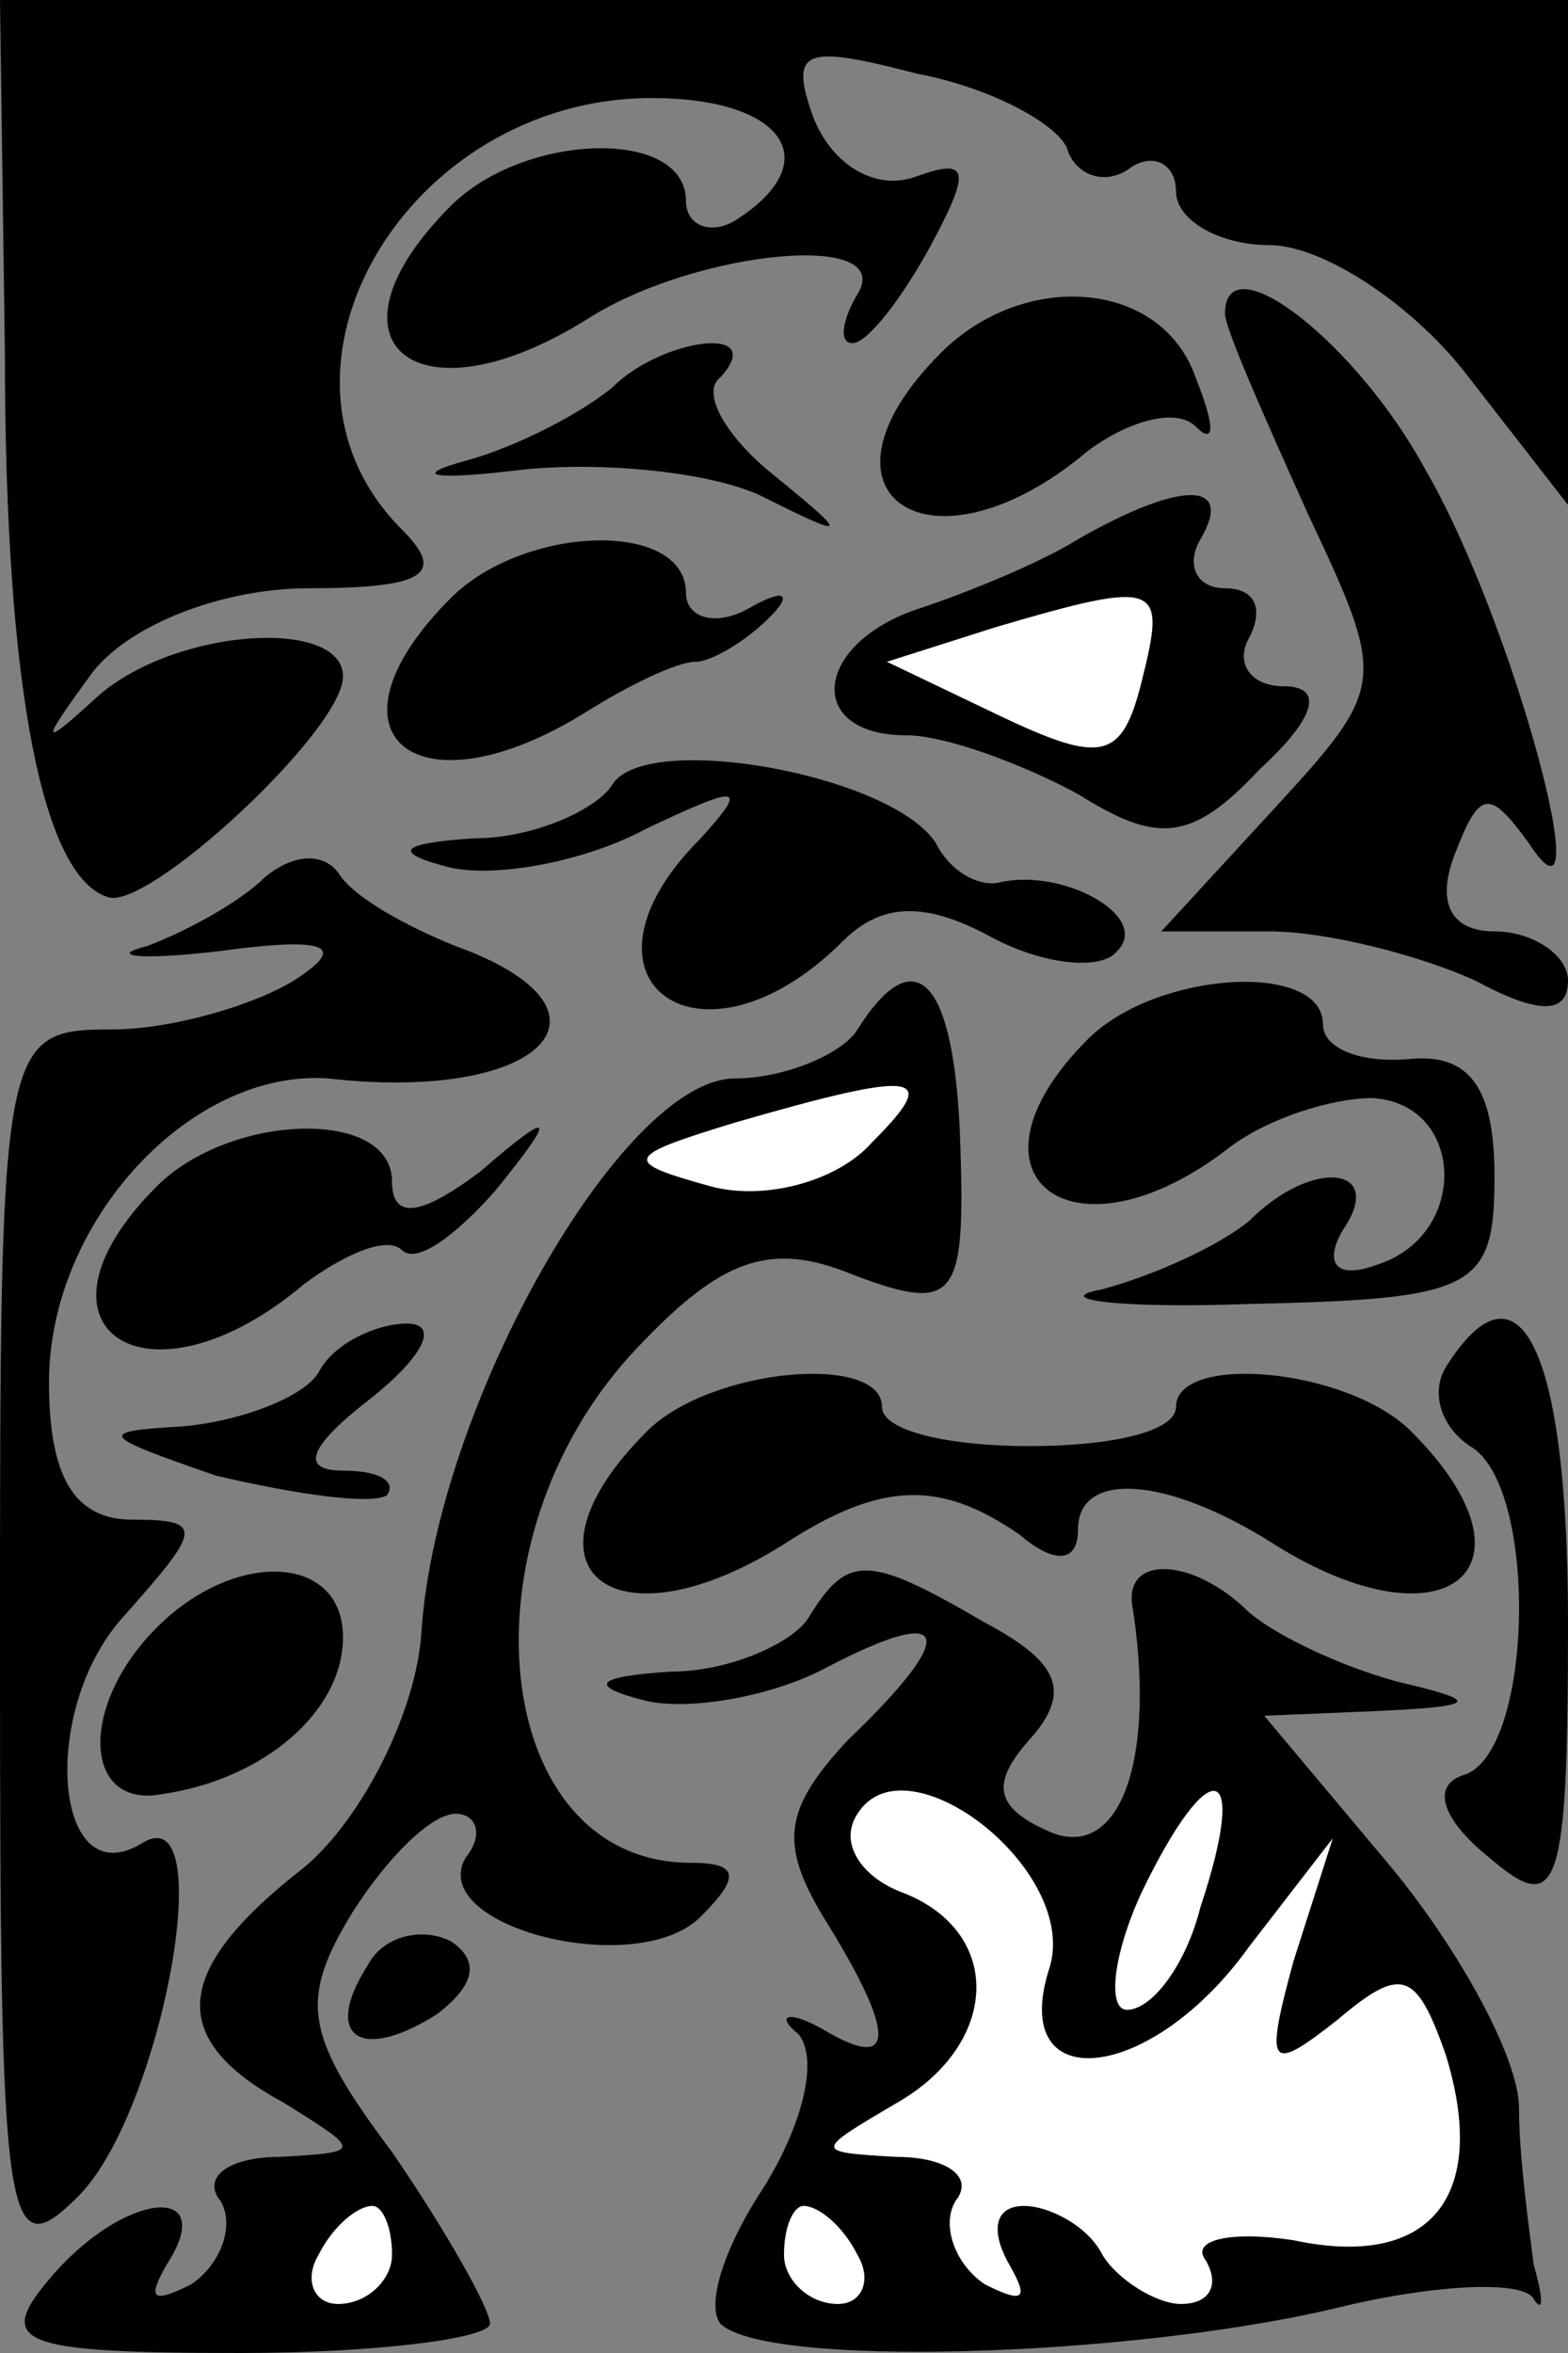 <?xml version="1.0" standalone="no"?>
<!DOCTYPE svg PUBLIC "-//W3C//DTD SVG 20010904//EN"
 "http://www.w3.org/TR/2001/REC-SVG-20010904/DTD/svg10.dtd">
<svg version="1.0" xmlns="http://www.w3.org/2000/svg"
 width="32pt" height="48pt" viewBox="0 0 32 48"
 preserveAspectRatio="xMidYMid meet">
<rect x="0" y="0" width="32" height="48" fill="#808080" stroke="none"/>
<g transform="translate(0,48) scale(0.1,-0.1)"
fill="#000000" stroke="none">
<path fill="#000000" stroke="none" d="M1 408 c0 -70 8 -107 21 -111 8 -3 48
34 48 45 0 12 -34 10 -50 -4 -12 -11 -12 -10 -1 5 8 10 27 17 44 17 24 0 28 3
19 12 -32 32 1 88 51 88 27 0 36 -13 17 -25 -5 -3 -10 -1 -10 4 0 15 -33 14
-48 -1 -28 -28 -7 -45 28 -23 22 14 63 18 55 5 -3 -5 -4 -10 -1 -10 3 0 10 9
16 20 8 15 8 18 -3 14 -8 -3 -17 2 -21 12 -5 14 -2 15 21 9 16 -3 30 -11 31
-16 2 -5 8 -7 13 -3 5 3 9 0 9 -5 0 -6 9 -11 19 -11 11 0 29 -12 40 -26 l21
-27 0 52 0 51 -160 0 -160 0 1 -72z"/>
<path fill="#000000" stroke="none" d="M192 408 c-29 -29 -2 -47 30 -20 8 6
18 9 22 5 4 -4 4 0 0 10 -7 20 -35 22 -52 5z"/>
<path fill="#000000" stroke="none" d="M250 416 c0 -3 8 -21 17 -41 16 -34 16
-35 -7 -60 l-23 -25 22 0 c12 0 31 -5 42 -10 13 -7 19 -7 19 0 0 5 -7 10 -15
10 -9 0 -12 6 -8 16 5 13 7 13 15 2 15 -23 -3 45 -21 76 -14 26 -41 47 -41 32z"/>
<path fill="#000000" stroke="none" d="M125 401 c-6 -5 -19 -12 -30 -15 -11
-3 -7 -4 10 -2 16 2 39 0 50 -5 18 -9 19 -9 3 4 -10 8 -15 17 -11 20 10 11
-12 8 -22 -2z"/>
<path fill="#000000" stroke="none" d="M220 370 c-8 -5 -23 -11 -32 -14 -22
-7 -24 -26 -3 -26 8 0 24 -6 35 -12 16 -10 23 -10 37 5 12 11 13 17 5 17 -7 0
-10 5 -7 10 3 6 1 10 -5 10 -6 0 -8 5 -5 10 7 12 -4 12 -25 0z"/>
<path fill="#ffffff" stroke="none" d="M233 341 c-4 -16 -8 -17 -29 -7 l-23
11 22 7 c34 10 35 9 30 -11z"/>
<path fill="#000000" stroke="none" d="M92 358 c-28 -28 -7 -45 28 -23 8 5 18
10 22 10 3 0 10 4 15 9 5 5 3 6 -4 2 -7 -4 -13 -2 -13 3 0 15 -33 14 -48 -1z"/>
<path fill="#000000" stroke="none" d="M125 320 c-3 -5 -16 -11 -28 -11 -16
-1 -17 -3 -5 -6 9 -2 27 1 40 8 19 9 21 9 11 -2 -29 -29 0 -50 29 -21 8 8 17
8 30 1 11 -6 23 -7 26 -3 7 7 -11 17 -24 14 -4 -1 -10 2 -13 8 -9 14 -59 23
-66 12z"/>
<path fill="#000000" stroke="none" d="M54 301 c-5 -5 -16 -11 -24 -14 -8 -2
-2 -3 15 -1 22 3 26 1 15 -6 -8 -5 -25 -10 -37 -10 -23 0 -23 -2 -23 -127 0
-118 1 -126 16 -111 17 17 29 82 13 72 -18 -11 -21 27 -4 46 16 18 17 20 2 20
-12 0 -17 9 -17 28 0 33 29 64 57 62 44 -5 62 14 26 27 -10 4 -21 10 -24 15
-3 4 -9 4 -15 -1z"/>
<path fill="#000000" stroke="none" d="M175 270 c-3 -5 -15 -10 -25 -10 -23 0
-61 -67 -64 -113 -1 -16 -12 -38 -24 -48 -27 -21 -28 -35 -4 -48 16 -10 16
-10 -1 -11 -10 0 -16 -4 -12 -9 3 -5 0 -13 -6 -17 -8 -4 -9 -3 -5 4 11 17 -9
15 -24 -3 -11 -13 -6 -15 39 -15 28 0 51 3 51 6 0 3 -9 19 -20 35 -18 24 -19
31 -8 49 7 11 16 20 21 20 4 0 6 -4 2 -9 -8 -14 35 -25 48 -12 8 8 8 11 -2 11
-41 0 -48 66 -11 105 17 18 27 22 44 15 21 -8 23 -5 22 26 -1 34 -9 43 -21 24z"/>
<path fill="#ffffff" stroke="none" d="M178 247 c-7 -8 -22 -12 -33 -9 -18 5
-18 6 5 13 38 11 42 10 28 -4z"/>
<path fill="#ffffff" stroke="none" d="M80 20 c0 -5 -5 -10 -11 -10 -5 0 -7 5
-4 10 3 6 8 10 11 10 2 0 4 -4 4 -10z"/>
<path fill="#000000" stroke="none" d="M222 268 c-28 -28 -3 -47 29 -22 8 6
21 10 29 10 19 -1 20 -28 1 -34 -8 -3 -11 0 -7 7 9 13 -6 15 -19 2 -6 -5 -19
-11 -30 -14 -11 -2 3 -4 30 -3 46 1 50 3 50 26 0 18 -5 25 -17 24 -10 -1 -18
2 -18 7 0 13 -34 11 -48 -3z"/>
<path fill="#000000" stroke="none" d="M32 238 c-29 -29 -2 -47 30 -20 8 6 17
10 20 7 3 -3 11 3 19 12 13 16 12 17 -3 4 -12 -9 -18 -10 -18 -2 0 15 -33 14
-48 -1z"/>
<path fill="#000000" stroke="none" d="M65 200 c-3 -5 -16 -10 -28 -11 -18 -1
-16 -2 7 -10 17 -4 32 -6 35 -4 2 3 -2 5 -9 5 -9 0 -7 5 6 15 10 8 14 15 7 15
-6 0 -15 -4 -18 -10z"/>
<path fill="#000000" stroke="none" d="M295 201 c-3 -5 -1 -12 5 -16 14 -8 13
-62 -1 -67 -7 -2 -5 -9 5 -17 14 -12 16 -7 16 48 0 56 -10 76 -25 52z"/>
<path fill="#000000" stroke="none" d="M132 188 c-28 -28 -7 -45 28 -23 20 13
32 13 48 2 7 -6 12 -6 12 1 0 12 18 11 40 -3 35 -22 56 -5 28 23 -13 13 -48
16 -48 5 0 -5 -13 -8 -30 -8 -16 0 -30 3 -30 8 0 11 -35 8 -48 -5z"/>
<path fill="#000000" stroke="none" d="M32 148 c-16 -16 -15 -37 1 -34 21 3
37 17 37 32 0 17 -22 18 -38 2z"/>
<path fill="#000000" stroke="none" d="M165 150 c-3 -5 -16 -11 -28 -11 -16
-1 -17 -3 -5 -6 9 -2 26 1 37 7 25 13 27 7 4 -15 -13 -14 -14 -21 -5 -36 15
-24 15 -32 0 -23 -7 4 -10 3 -5 -1 4 -5 1 -18 -7 -31 -8 -12 -12 -24 -9 -28 9
-9 82 -7 125 3 20 5 39 6 41 2 2 -3 2 0 0 7 -1 8 -3 22 -3 32 0 10 -12 32 -26
49 l-26 31 24 1 c20 1 20 2 3 6 -11 3 -24 9 -30 14 -11 11 -25 12 -24 2 5 -31
-2 -52 -16 -47 -12 5 -13 10 -5 19 9 10 6 16 -9 24 -24 14 -28 14 -36 1z"/>
<path fill="#ffffff" stroke="none" d="M214 78 c-8 -26 21 -23 41 5 l17 22 -8
-25 c-6 -22 -5 -23 9 -12 13 11 16 10 22 -7 9 -29 -3 -44 -31 -38 -13 2 -21 0
-18 -4 3 -5 1 -9 -5 -9 -5 0 -13 5 -16 10 -3 6 -11 10 -16 10 -6 0 -7 -5 -3
-12 4 -7 3 -8 -5 -4 -6 4 -9 12 -6 17 4 5 -2 9 -12 9 -17 1 -17 1 0 11 21 12
22 35 1 43 -8 3 -13 10 -9 16 10 16 46 -12 39 -32z"/>
<path fill="#ffffff" stroke="none" d="M245 91 c-3 -12 -10 -21 -15 -21 -4 0
-3 11 3 24 14 29 22 27 12 -3z"/>
<path fill="#ffffff" stroke="none" d="M175 20 c3 -5 1 -10 -4 -10 -6 0 -11 5
-11 10 0 6 2 10 4 10 3 0 8 -4 11 -10z"/>
<path fill="#000000" stroke="none" d="M75 79 c-9 -14 -2 -20 14 -10 8 6 9 11
3 15 -6 3 -14 1 -17 -5z"/>
</g>
</svg>
